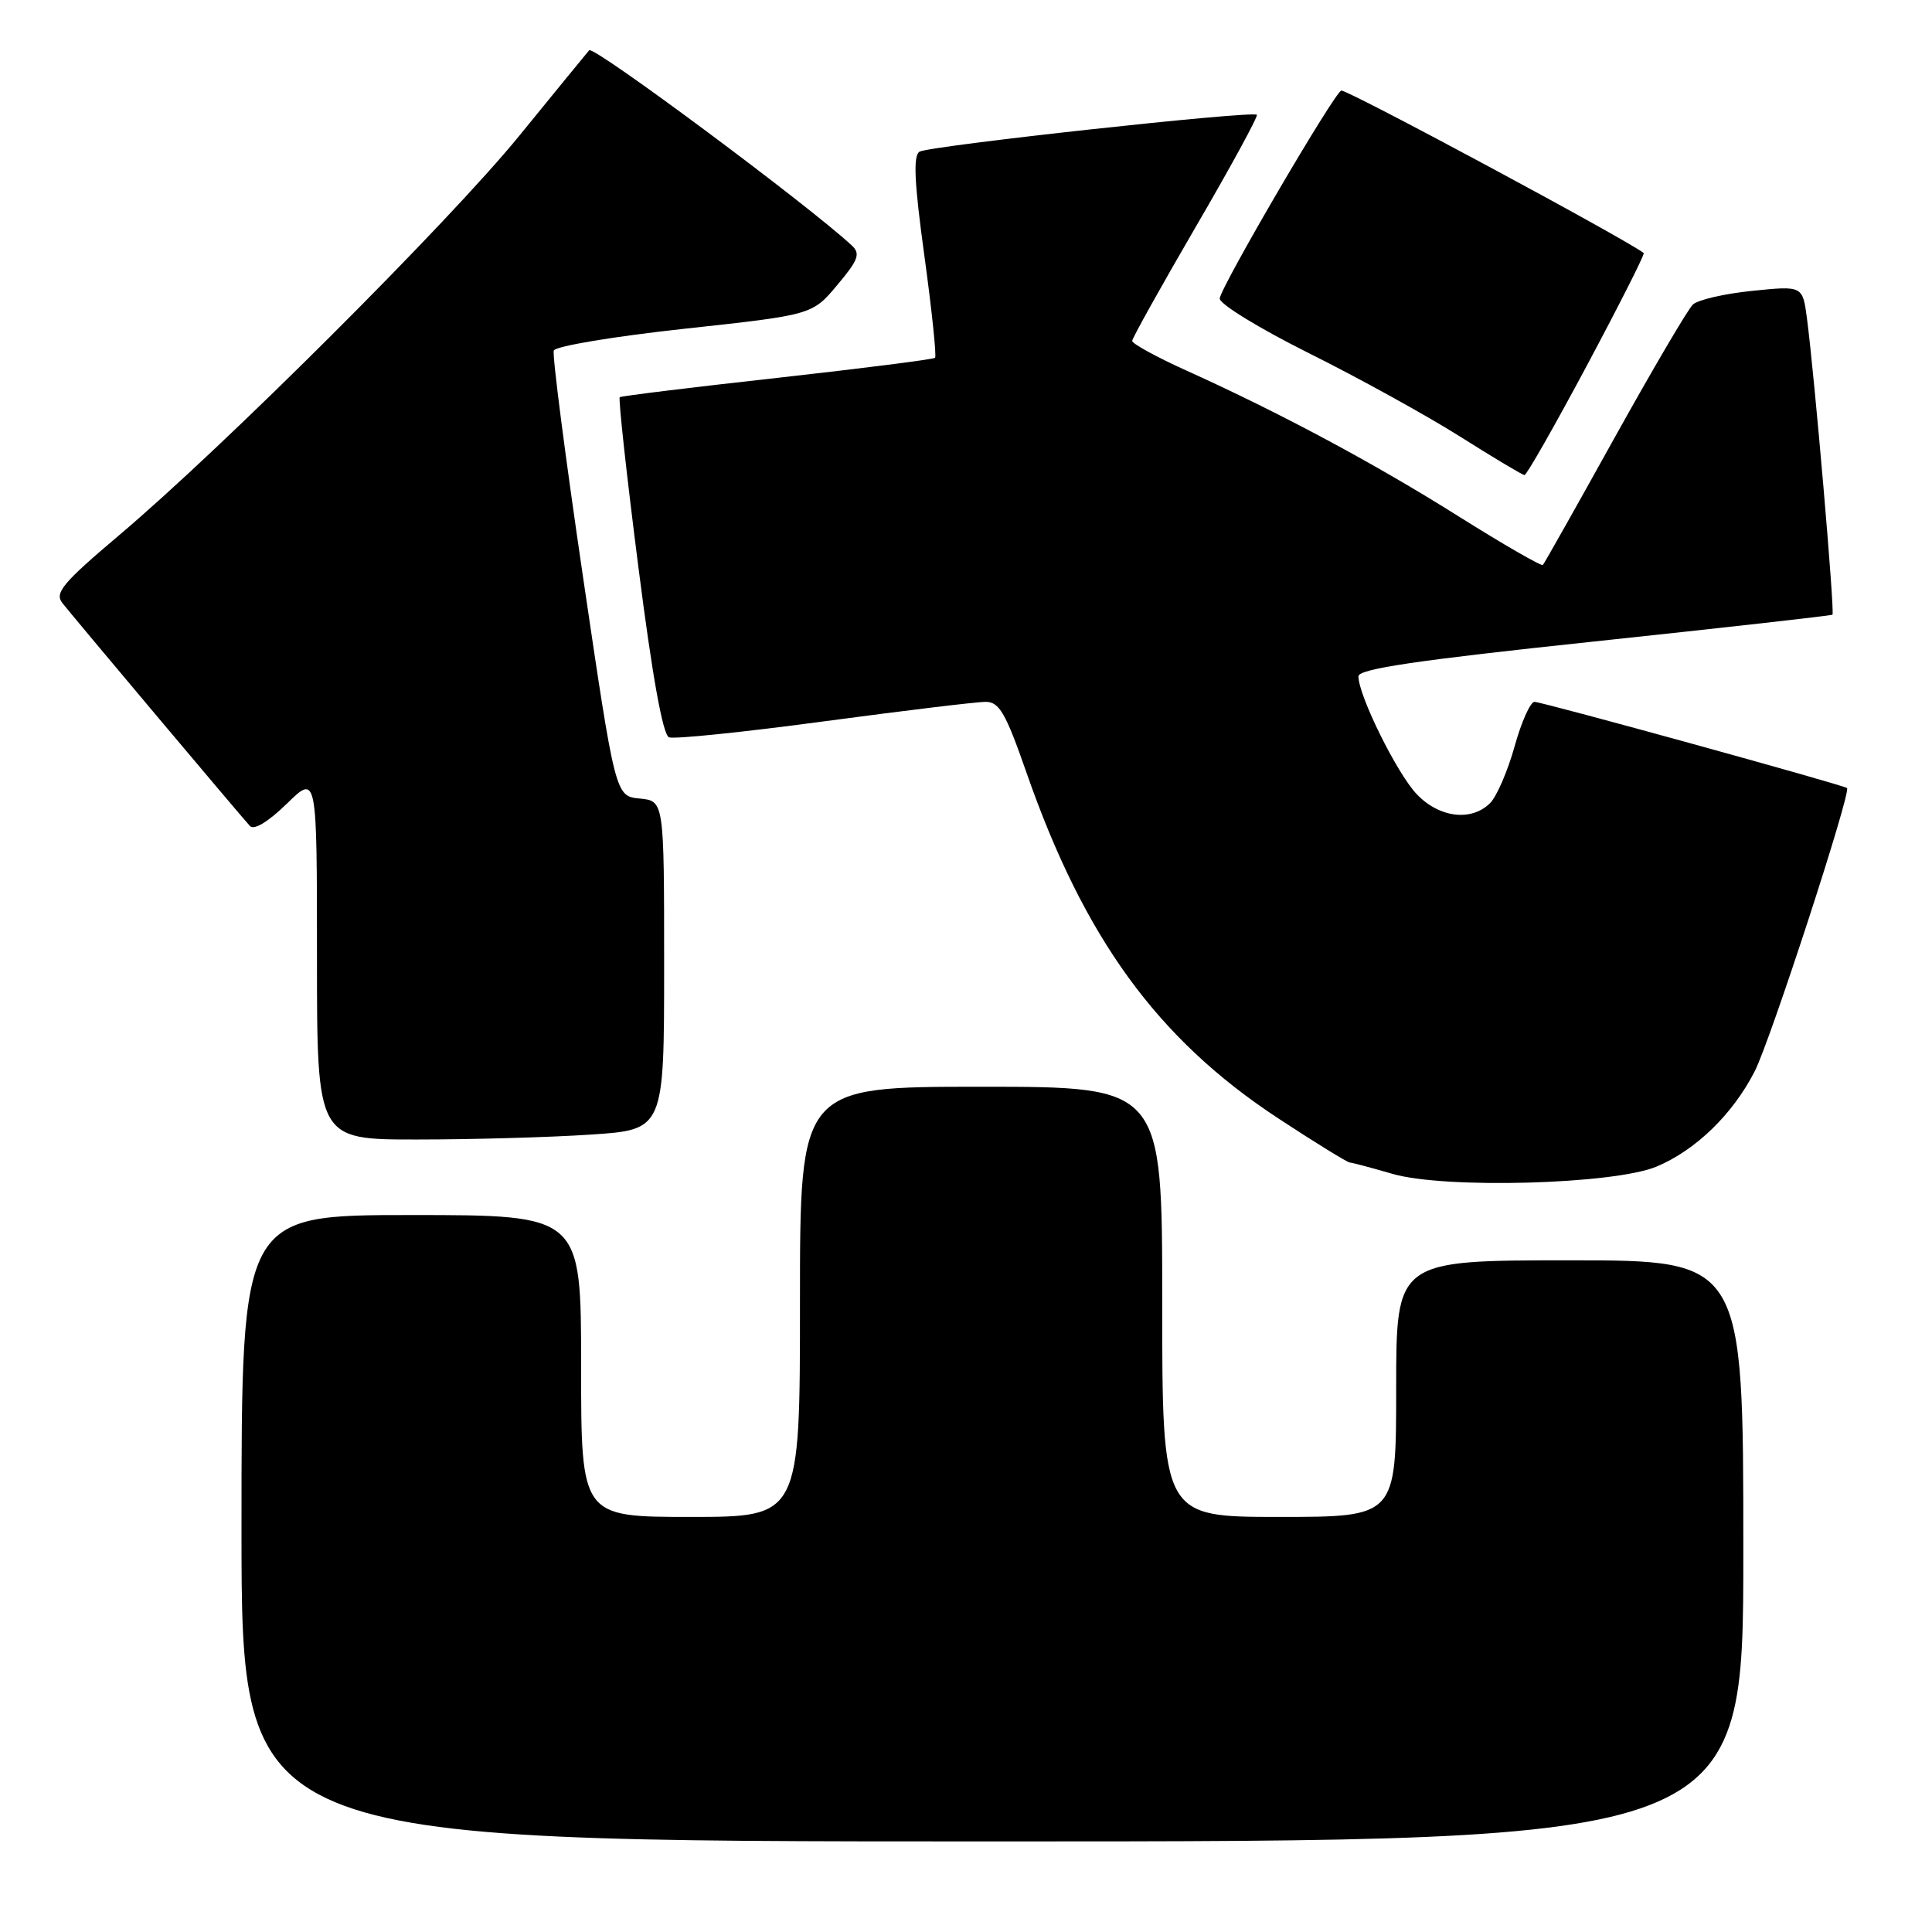 <?xml version="1.0" encoding="UTF-8" standalone="no"?>
<!DOCTYPE svg PUBLIC "-//W3C//DTD SVG 1.1//EN" "http://www.w3.org/Graphics/SVG/1.1/DTD/svg11.dtd" >
<svg xmlns="http://www.w3.org/2000/svg" xmlns:xlink="http://www.w3.org/1999/xlink" version="1.1" viewBox="0 0 256 256">
 <g >
 <path fill="currentColor"
d=" M 231.00 205.50 C 231.00 167.00 231.00 167.00 208.00 167.00 C 185.00 167.00 185.00 167.00 185.00 184.00 C 185.00 201.00 185.00 201.00 169.50 201.00 C 154.00 201.00 154.00 201.00 154.00 172.50 C 154.00 144.00 154.00 144.00 130.00 144.00 C 106.00 144.00 106.00 144.00 106.00 172.50 C 106.00 201.00 106.00 201.00 91.50 201.00 C 77.00 201.00 77.00 201.00 77.00 181.00 C 77.00 161.00 77.00 161.00 54.50 161.00 C 32.00 161.00 32.00 161.00 32.00 202.50 C 32.00 244.00 32.00 244.00 131.50 244.00 C 231.00 244.00 231.00 244.00 231.00 205.50 Z  M 219.50 154.58 C 224.70 152.40 229.60 147.64 232.51 141.95 C 234.59 137.87 245.32 104.95 244.74 104.42 C 244.30 104.02 204.34 93.00 203.33 93.00 C 202.78 93.00 201.59 95.66 200.69 98.91 C 199.78 102.16 198.33 105.53 197.45 106.41 C 194.98 108.88 190.73 108.37 187.74 105.25 C 185.13 102.53 180.00 92.16 180.00 89.62 C 180.00 88.63 187.73 87.49 211.25 85.00 C 228.44 83.17 242.64 81.58 242.81 81.45 C 243.14 81.20 240.43 49.74 239.43 42.18 C 238.86 37.86 238.86 37.86 232.18 38.54 C 228.51 38.91 224.96 39.73 224.31 40.36 C 223.65 40.99 218.99 48.92 213.94 58.00 C 208.90 67.08 204.63 74.66 204.44 74.86 C 204.26 75.06 199.24 72.17 193.30 68.44 C 182.10 61.39 169.72 54.76 157.25 49.12 C 153.26 47.32 150.01 45.54 150.02 45.17 C 150.03 44.80 153.83 37.99 158.46 30.03 C 163.10 22.07 166.73 15.40 166.54 15.21 C 165.97 14.64 123.08 19.33 121.84 20.10 C 120.98 20.63 121.15 24.19 122.49 33.93 C 123.48 41.14 124.11 47.21 123.90 47.41 C 123.68 47.62 114.28 48.81 103.00 50.07 C 91.72 51.32 82.33 52.47 82.12 52.63 C 81.92 52.79 83.02 62.89 84.58 75.07 C 86.43 89.60 87.83 97.38 88.65 97.70 C 89.34 97.96 98.59 97.01 109.20 95.58 C 119.82 94.16 129.46 92.99 130.62 93.00 C 132.40 93.00 133.27 94.50 135.97 102.25 C 143.65 124.32 153.35 137.66 169.36 148.18 C 174.23 151.38 178.51 154.02 178.86 154.04 C 179.21 154.07 181.75 154.74 184.50 155.54 C 191.41 157.56 213.87 156.94 219.50 154.58 Z  M 78.25 150.34 C 88.00 149.70 88.00 149.70 88.00 127.91 C 88.00 106.13 88.00 106.13 84.77 105.81 C 81.54 105.50 81.54 105.50 77.26 76.50 C 74.91 60.55 73.16 47.03 73.38 46.45 C 73.60 45.87 81.40 44.57 90.71 43.56 C 107.63 41.72 107.63 41.72 110.94 37.77 C 113.73 34.46 114.04 33.62 112.88 32.54 C 107.18 27.22 78.63 5.99 78.07 6.66 C 77.68 7.12 73.50 12.22 68.80 18.00 C 59.47 29.44 29.70 59.16 15.76 70.94 C 8.31 77.24 7.21 78.56 8.26 79.90 C 9.86 81.93 31.96 108.20 33.12 109.45 C 33.66 110.04 35.55 108.89 38.00 106.50 C 42.00 102.59 42.00 102.59 42.00 126.80 C 42.00 151.00 42.00 151.00 55.25 150.99 C 62.54 150.99 72.89 150.70 78.25 150.34 Z  M 210.30 48.38 C 214.59 40.34 217.97 33.66 217.80 33.53 C 215.53 31.74 178.80 12.00 177.74 12.00 C 176.96 12.00 161.76 37.98 161.62 39.55 C 161.55 40.26 166.88 43.53 173.50 46.83 C 180.10 50.12 189.10 55.09 193.50 57.87 C 197.90 60.65 201.72 62.93 202.00 62.95 C 202.28 62.97 206.01 56.41 210.30 48.38 Z "/>
</g>
</svg>